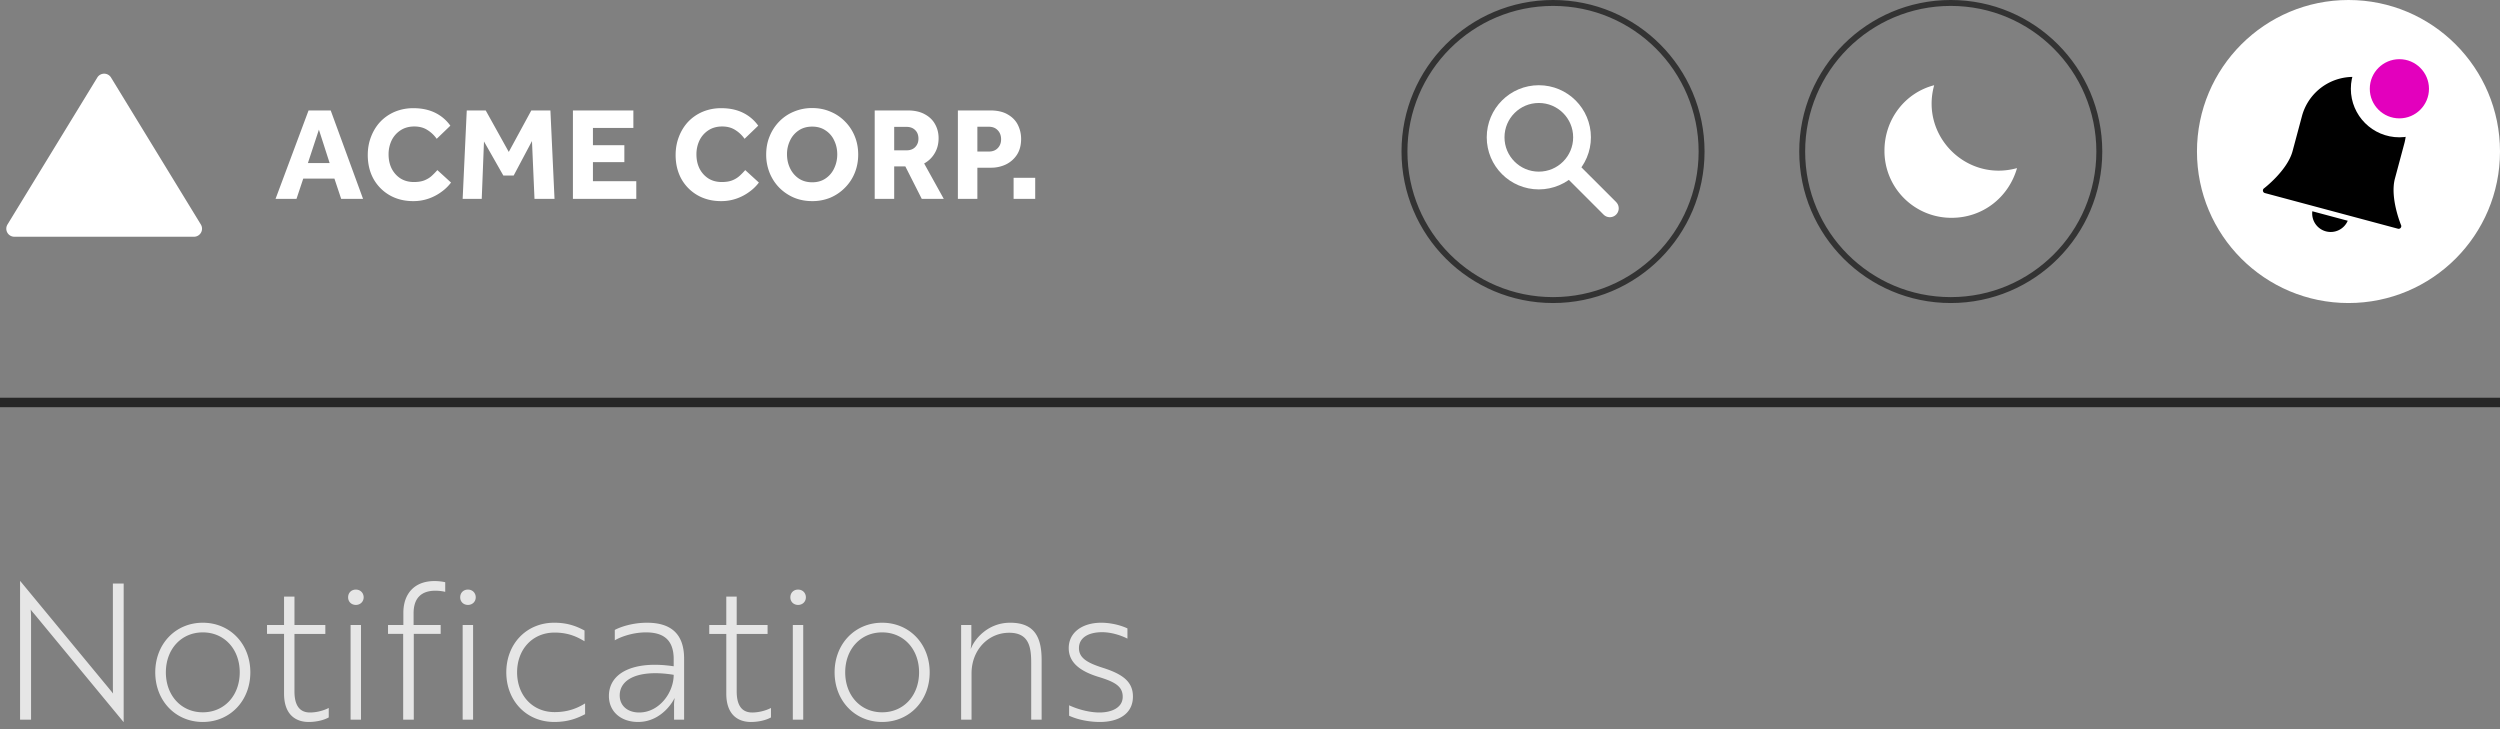 <svg width="264" height="77" fill="none" xmlns="http://www.w3.org/2000/svg"><rect width="100%" height="100%" fill="#808080" stroke="none"/><path fill="#262626" d="M0 42h264v1H0z"/><circle cx="206" cy="16" r="15.688" stroke="#333" stroke-width=".625"/><g clip-path="url(#a)"><path d="M204.249 9c-3.062.788-5.25 3.588-5.25 6.913a7.058 7.058 0 0 0 7.088 7.088c3.325 0 6.037-2.188 6.912-5.25-5.337 1.487-10.237-3.413-8.75-8.75z" fill="#fff"/></g><circle cx="164" cy="16" r="15.688" stroke="#333" stroke-width=".625"/><circle cx="162.5" cy="14.5" r="4.563" stroke="#fff" stroke-width="1.875"/><path d="m166 18 4 4" stroke="#fff" stroke-width="1.875" stroke-linecap="round"/><circle cx="248" cy="16" r="16" fill="#fff"/><g clip-path="url(#b)" fill="#000"><path d="M253.553 23.773c-.012-.028-1.195-2.878-.648-4.92l1.014-3.783a5.596 5.596 0 0 0-10.809-2.896l-1.014 3.783c-.547 2.042-2.997 3.918-3.021 3.936a.281.281 0 0 0-.106.277.277.277 0 0 0 .202.217l14.052 3.765a.279.279 0 0 0 .33-.38zM244.181 22.31a1.954 1.954 0 0 0 2.796 1.99c.424-.205.758-.556.944-.989l-3.74-1.002z"/></g><circle cx="253.375" cy="9.375" r="4.125" fill="#E300BD" stroke="#fff" stroke-width="2"/><path d="m29.098 21 3.486-9.338h2.338L38.338 21h-2.31l-.714-2.142h-3.29L31.31 21h-2.212zm3.416-3.78h2.296l-1.134-3.528-1.162 3.528zm13.672.742 1.442 1.316a4.591 4.591 0 0 1-1.008.98 5.083 5.083 0 0 1-1.358.714 4.86 4.86 0 0 1-1.624.266c-.943 0-1.778-.21-2.506-.63a4.546 4.546 0 0 1-1.694-1.722c-.402-.737-.602-1.577-.602-2.52 0-.69.116-1.335.35-1.932.233-.607.56-1.134.98-1.582.43-.448.938-.798 1.526-1.05a5.028 5.028 0 0 1 1.974-.378c.858 0 1.614.159 2.268.476a4.271 4.271 0 0 1 1.624 1.372l-1.442 1.386a3.384 3.384 0 0 0-.994-.938c-.383-.243-.84-.364-1.372-.364-.56 0-1.046.135-1.456.406a2.662 2.662 0 0 0-.938 1.064 3.39 3.39 0 0 0-.322 1.484c0 .55.107 1.045.322 1.484.224.439.536.789.938 1.05.401.252.872.378 1.414.378.448 0 .821-.06 1.12-.182.298-.121.55-.275.756-.462.214-.196.415-.401.602-.616zM48.856 21l.433-9.338h2.002l2.436 4.382 2.38-4.382h2.016L58.557 21h-2.114l-.266-6.104-1.932 3.64h-1.092l-2.044-3.598L50.871 21h-2.016zM60.5 21v-9.338h6.384v1.848h-4.27v1.82h3.318v1.792h-3.318v2.016h4.578V21H60.5zm18.196-3.038 1.442 1.316a4.587 4.587 0 0 1-1.008.98 5.082 5.082 0 0 1-1.358.714 4.86 4.86 0 0 1-1.624.266c-.942 0-1.778-.21-2.506-.63a4.547 4.547 0 0 1-1.694-1.722c-.4-.737-.602-1.577-.602-2.52 0-.69.117-1.335.35-1.932.234-.607.56-1.134.98-1.582.43-.448.938-.798 1.526-1.05a5.028 5.028 0 0 1 1.974-.378c.86 0 1.615.159 2.268.476a4.27 4.27 0 0 1 1.624 1.372l-1.442 1.386a3.383 3.383 0 0 0-.994-.938c-.382-.243-.84-.364-1.372-.364-.56 0-1.045.135-1.456.406a2.663 2.663 0 0 0-.938 1.064 3.39 3.39 0 0 0-.322 1.484c0 .55.108 1.045.322 1.484.224.439.537.789.938 1.05.402.252.873.378 1.414.378.448 0 .822-.06 1.12-.182a2.52 2.52 0 0 0 .756-.462c.215-.196.416-.401.602-.616zm7.072 3.276c-.691 0-1.33-.121-1.918-.364a4.915 4.915 0 0 1-1.554-1.05 4.798 4.798 0 0 1-1.022-1.568 5.083 5.083 0 0 1-.364-1.932c0-.7.12-1.344.364-1.932a4.798 4.798 0 0 1 1.022-1.568 4.574 4.574 0 0 1 1.54-1.036 4.919 4.919 0 0 1 1.932-.378c.69 0 1.33.126 1.918.378a4.574 4.574 0 0 1 1.54 1.036c.448.448.793.97 1.036 1.568.242.588.364 1.232.364 1.932 0 .69-.122 1.335-.364 1.932a4.69 4.69 0 0 1-1.036 1.568 4.753 4.753 0 0 1-1.54 1.05 4.978 4.978 0 0 1-1.918.364zm0-1.988c.55 0 1.022-.135 1.414-.406.4-.27.704-.63.91-1.078.214-.448.322-.938.322-1.47s-.108-1.017-.322-1.456a2.468 2.468 0 0 0-.91-1.064c-.392-.27-.864-.406-1.414-.406-.551 0-1.027.135-1.428.406a2.599 2.599 0 0 0-.91 1.064 3.267 3.267 0 0 0-.322 1.456c0 .532.107 1.022.322 1.47.214.448.518.807.91 1.078.4.27.877.406 1.428.406zm6.6 1.75v-9.338h3.472c.728 0 1.335.135 1.82.406.485.261.85.616 1.092 1.064.243.439.364.924.364 1.456 0 .597-.135 1.125-.406 1.582a2.866 2.866 0 0 1-1.12 1.092L99.662 21h-2.324l-1.736-3.43h-1.176V21h-2.058zm2.058-5.124h1.302c.392 0 .7-.117.924-.35.224-.233.336-.527.336-.882 0-.383-.117-.686-.35-.91-.224-.224-.527-.336-.91-.336h-1.302v2.478zM101.152 21v-9.338h3.402c.775 0 1.4.145 1.876.434.485.28.84.649 1.064 1.106.224.457.336.947.336 1.47 0 .663-.149 1.223-.448 1.68a2.902 2.902 0 0 1-1.176 1.022 3.603 3.603 0 0 1-1.554.336h-1.442V21h-2.058zm2.058-4.998h1.232c.383 0 .691-.121.924-.364.233-.243.35-.55.35-.924 0-.392-.117-.71-.35-.952-.233-.252-.546-.378-.938-.378h-1.218v2.618zM107.036 21v-2.226h2.282V21h-2.282zM.79 23.707l9.485-15.52a.85.85 0 0 1 1.45 0l9.485 15.52A.85.85 0 0 1 20.484 25H1.516a.85.85 0 0 1-.726-1.293z" fill="#fff"/><path d="M13.04 76.24h.02V61.62h-1.14v10.7c0 .38 0 .7.02.92-.08-.12-.26-.32-.4-.5l-9.4-11.38h-.02V76h1.16V65.28c0-.38-.02-.68-.04-.92.08.14.26.34.4.5l9.4 11.38zm8.376-10.48c-2.88 0-5.02 2.24-5.02 5.24s2.14 5.24 5.02 5.24c2.88 0 5.02-2.24 5.02-5.24s-2.14-5.24-5.02-5.24zm0 9.46c-2.28 0-3.9-1.78-3.9-4.22 0-2.44 1.62-4.22 3.9-4.22s3.9 1.78 3.9 4.22c0 2.44-1.62 4.22-3.9 4.22zm6.78-9.22v.94h1.8v6.3c0 2.28 1.28 3 2.6 3 .88 0 1.66-.22 2.12-.48v-1c-.62.32-1.38.48-1.98.48-.96 0-1.64-.58-1.64-2.22v-6.08h3.26V66h-3.26v-3h-1.1v3h-1.8zm8.566-2.92c0 .46.34.8.82.8.46 0 .82-.34.82-.8 0-.48-.36-.82-.82-.82-.48 0-.82.34-.82.82zm.26 2.92v10h1.1V66h-1.1zm3.953 0v.94h1.6V76h1.12v-9.06h2.84V66h-2.86v-1.24c0-1.58.8-2.38 2.3-2.38.48 0 .88.08 1.04.12v-1.02a5.55 5.55 0 0 0-1.14-.12c-2.06 0-3.28 1.28-3.28 3.36V66h-1.62zm7.623-2.92c0 .46.34.8.82.8.46 0 .82-.34.82-.8 0-.48-.36-.82-.82-.82-.48 0-.82.34-.82.82zm.26 2.92v10h1.1V66h-1.1zm5.748 5c0-2.42 1.62-4.2 3.96-4.2 1.46 0 2.4.46 3.16.92v-1.14c-.74-.38-1.66-.82-3.2-.82-2.94 0-5.06 2.24-5.06 5.24s2.12 5.24 5.06 5.24c1.56 0 2.52-.44 3.26-.82v-1.14c-.74.46-1.74.92-3.22.92-2.34 0-3.96-1.78-3.96-4.2zm10.316-3.38c.52-.32 1.82-.84 3.3-.84 1.76 0 2.92.72 2.92 2.82v.76c-4.12-.62-6.84.62-6.84 3.14 0 1.62 1.24 2.74 3.08 2.74 2.58 0 3.82-2.4 3.82-2.48h.04s-.08.36-.06.88V76h1.06v-6.44c0-2.5-1.26-3.8-3.92-3.8-1.56 0-2.84.46-3.4.76v1.1zm2.58 7.62c-1.26 0-2.06-.74-2.06-1.8 0-1.8 2.12-2.76 5.7-2.18 0 1.9-1.54 3.98-3.64 3.98zM74.896 66v.94h1.8v6.3c0 2.28 1.28 3 2.6 3 .88 0 1.66-.22 2.12-.48v-1c-.62.32-1.38.48-1.98.48-.96 0-1.64-.58-1.64-2.22v-6.08h3.26V66h-3.26v-3h-1.1v3h-1.8zm8.565-2.92c0 .46.34.8.82.8.46 0 .82-.34.82-.8 0-.48-.36-.82-.82-.82-.48 0-.82.34-.82.82zm.26 2.92v10h1.1V66h-1.1zm9.433-.24c-2.88 0-5.02 2.24-5.02 5.24s2.14 5.24 5.02 5.24c2.88 0 5.02-2.24 5.02-5.24s-2.14-5.24-5.02-5.24zm0 9.46c-2.28 0-3.9-1.78-3.9-4.22 0-2.44 1.62-4.22 3.9-4.22s3.9 1.78 3.9 4.22c0 2.44-1.62 4.22-3.9 4.22zm8.341-9.22v10h1.1v-4.9c0-2.42 1.72-4.28 3.98-4.28 2.1 0 2.32 1.54 2.32 3.18v6h1.1v-6.32c0-2.4-.76-3.92-3.32-3.92-2.4 0-3.78 1.78-4.14 2.72h-.04c.02-.02.08-.36.08-.82V66h-1.08zm17.063 7.58c0 1.16-1.18 1.66-2.46 1.66-.96 0-2.16-.28-3.2-.76v1.1c.86.4 2.06.66 3.26.66 1.96 0 3.48-.86 3.48-2.68 0-1.58-1.08-2.38-3.24-3.06-1.62-.52-2.46-1.04-2.46-2.06 0-1.06.94-1.68 2.46-1.68.86 0 1.88.28 2.66.68v-1.08c-.76-.36-1.82-.6-2.76-.6-2 0-3.44 1.02-3.44 2.68 0 1.62 1.36 2.48 3.08 3.02 1.78.54 2.62 1 2.62 2.12z" fill="#E6E6E6"/><defs><clipPath id="a"><path fill="#fff" transform="translate(199 9)" d="M0 0h14v14H0z"/></clipPath><clipPath id="b"><path fill="#fff" transform="rotate(15 100.375 919.711)" d="M0 0h17.904v17.904H0z"/></clipPath></defs></svg>